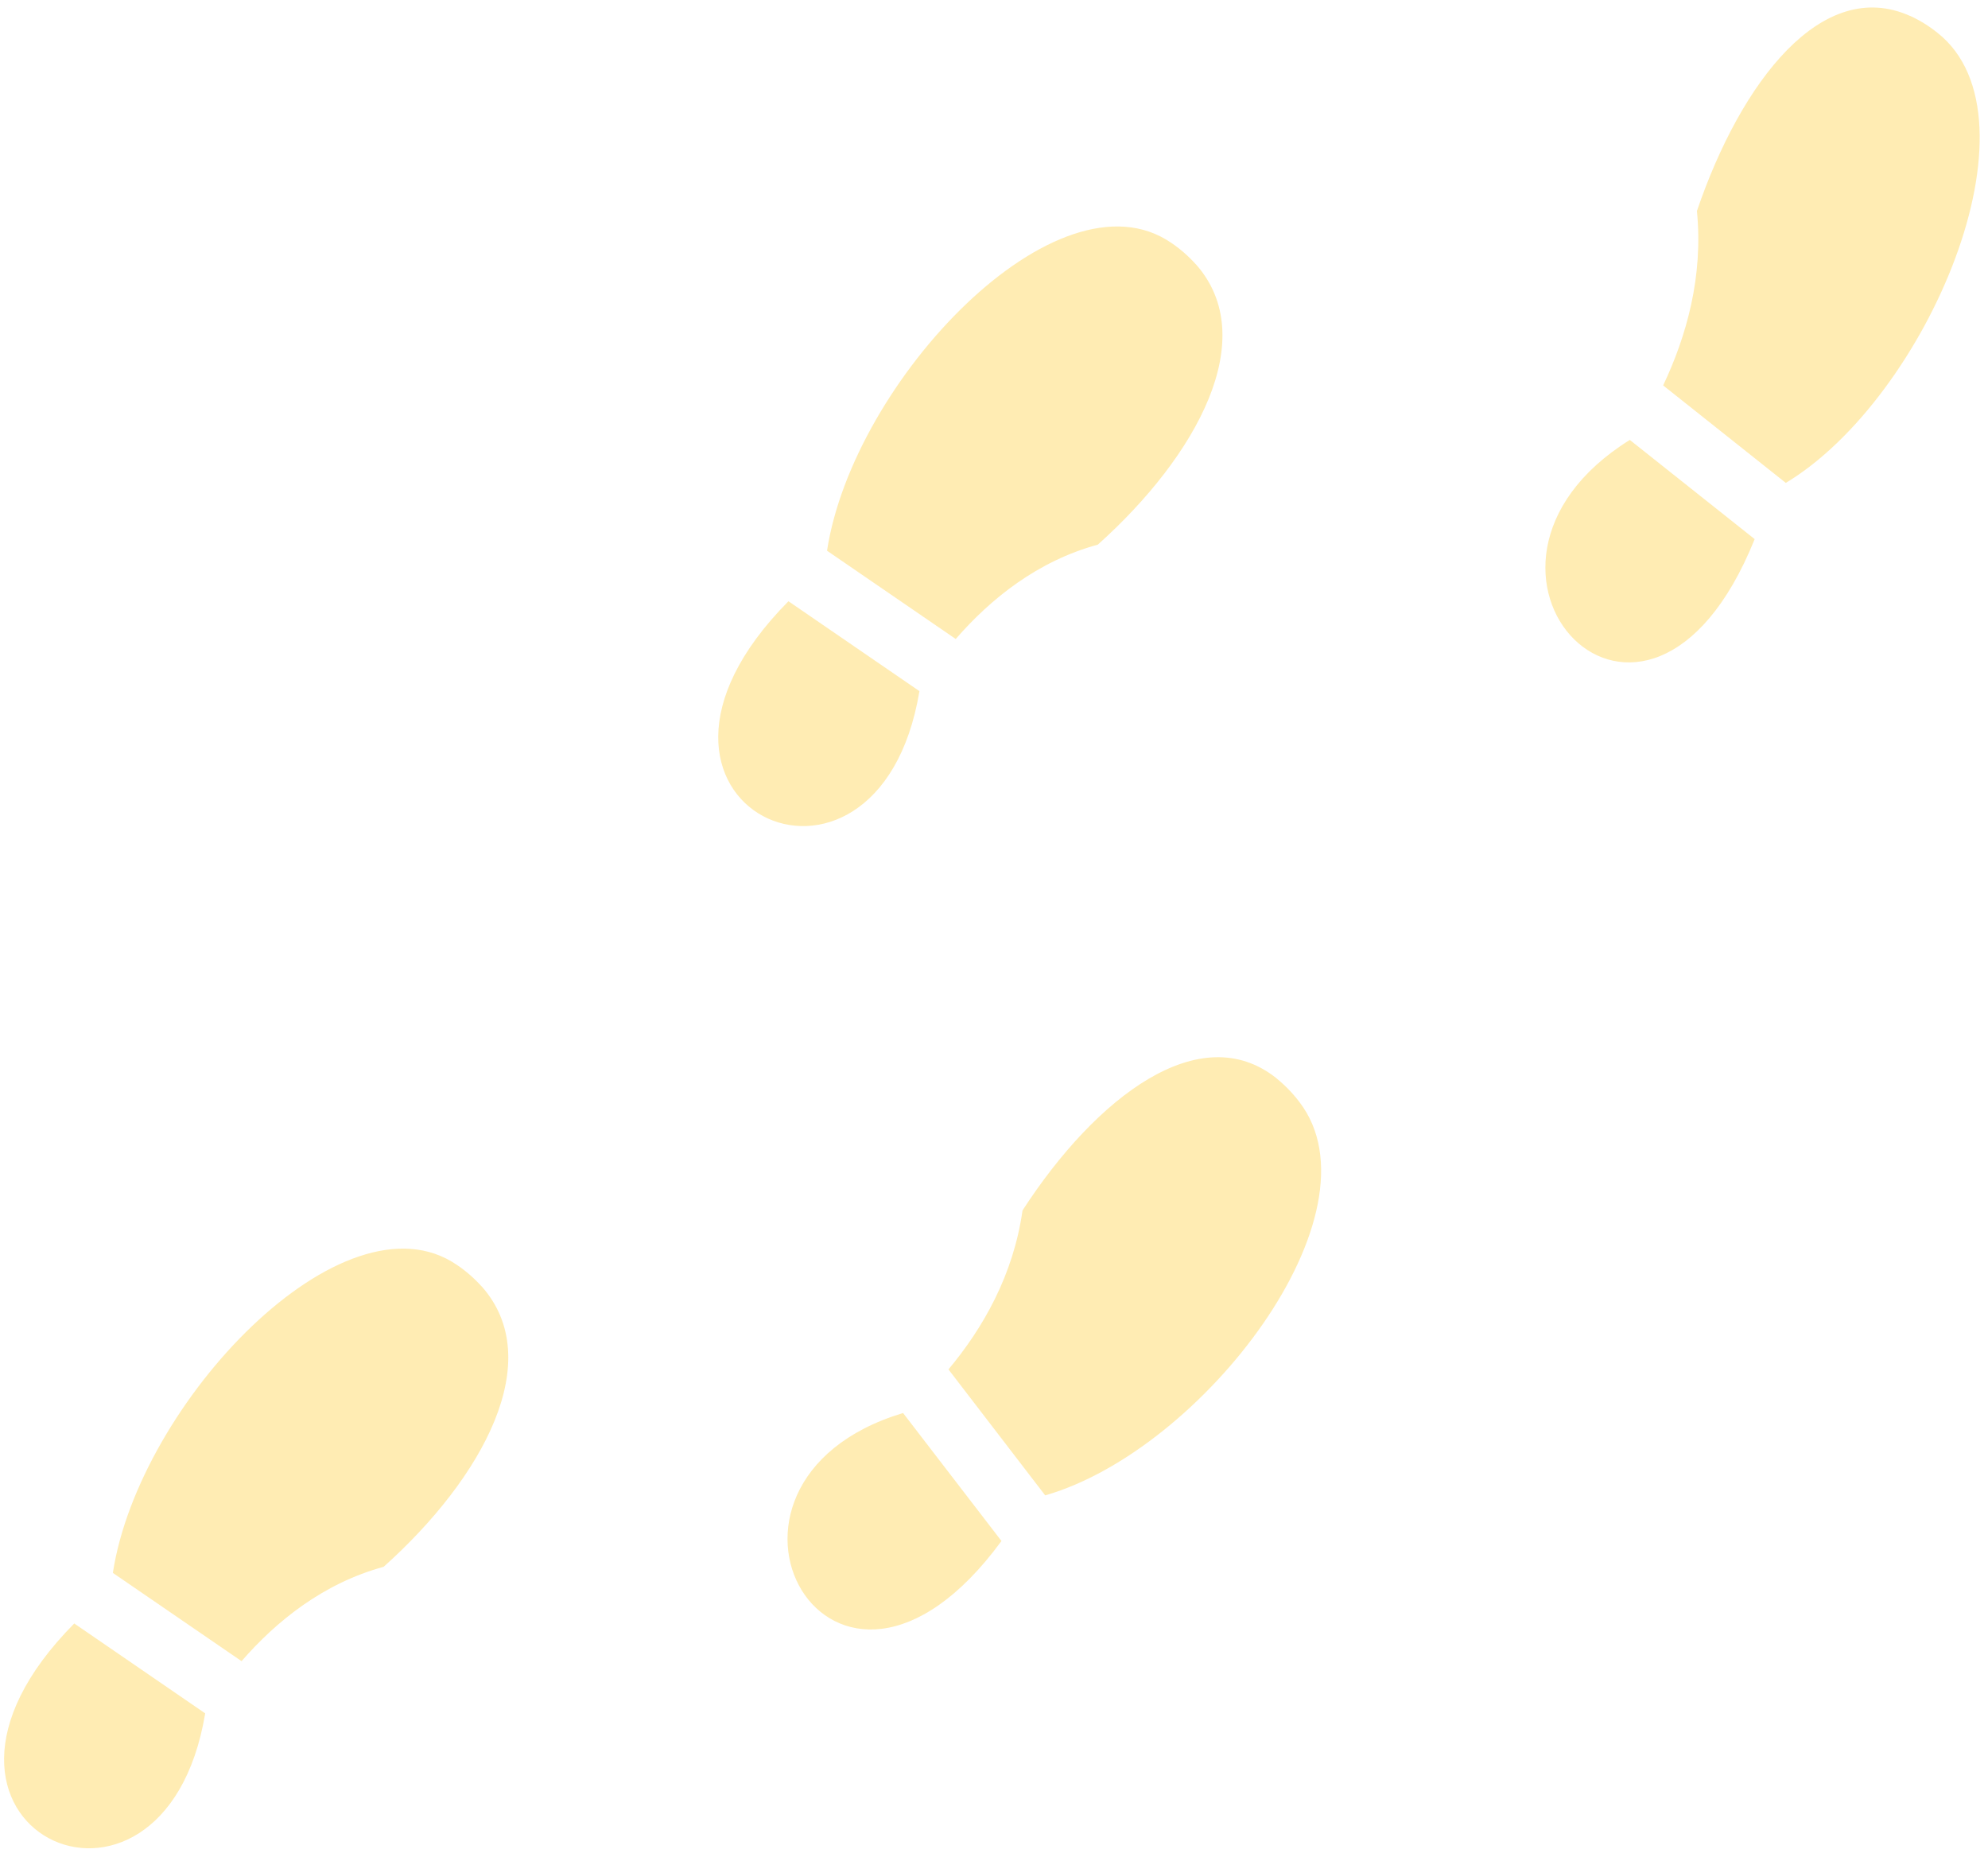 <svg width="136" height="127" viewBox="0 0 136 127" fill="none" xmlns="http://www.w3.org/2000/svg">
<path d="M81.807 18.072C86.288 23.119 81.91 31.156 75.103 37.255C70.983 38.376 67.777 40.954 65.382 43.709L56.578 37.671C58.357 26.03 72.371 11.293 80.124 16.61C80.738 17.025 81.303 17.518 81.805 18.078L81.807 18.072ZM62.899 47.276L53.939 41.127C40.182 55.017 60.049 64.364 62.899 47.276ZM32.948 87.996C32.445 87.437 31.881 86.944 31.266 86.528C23.514 81.212 9.5 95.948 7.721 107.59L16.525 113.628C18.921 110.872 22.127 108.299 26.246 107.173C33.053 101.075 37.431 93.038 32.95 87.99L32.948 87.996ZM14.039 117.2L5.08 111.05C-8.669 124.939 11.194 134.286 14.038 117.195L14.039 117.2ZM87.331 73.761C82.106 69.588 74.989 75.022 69.951 82.797C69.323 87.234 67.23 90.87 64.885 93.671L71.501 102.287C82.288 99.2 94.715 82.958 88.892 75.38C88.437 74.779 87.913 74.238 87.334 73.769L87.331 73.761ZM61.779 96.654C45.969 101.429 56.858 121.296 68.511 105.409L61.779 96.654ZM130.675 1.093C124.664 -1.613 119.117 5.541 116.087 14.432C116.532 18.927 115.362 23.023 113.777 26.363L122.168 33.032C131.82 27.224 139.959 8.129 132.561 2.259C131.981 1.79 131.351 1.398 130.683 1.091L130.675 1.093ZM111.498 30.09C97.415 38.872 112.571 55.42 120.038 36.877L111.499 30.094L111.498 30.09Z" fill="#FFBF00" fill-opacity="0.3"/>
</svg>
